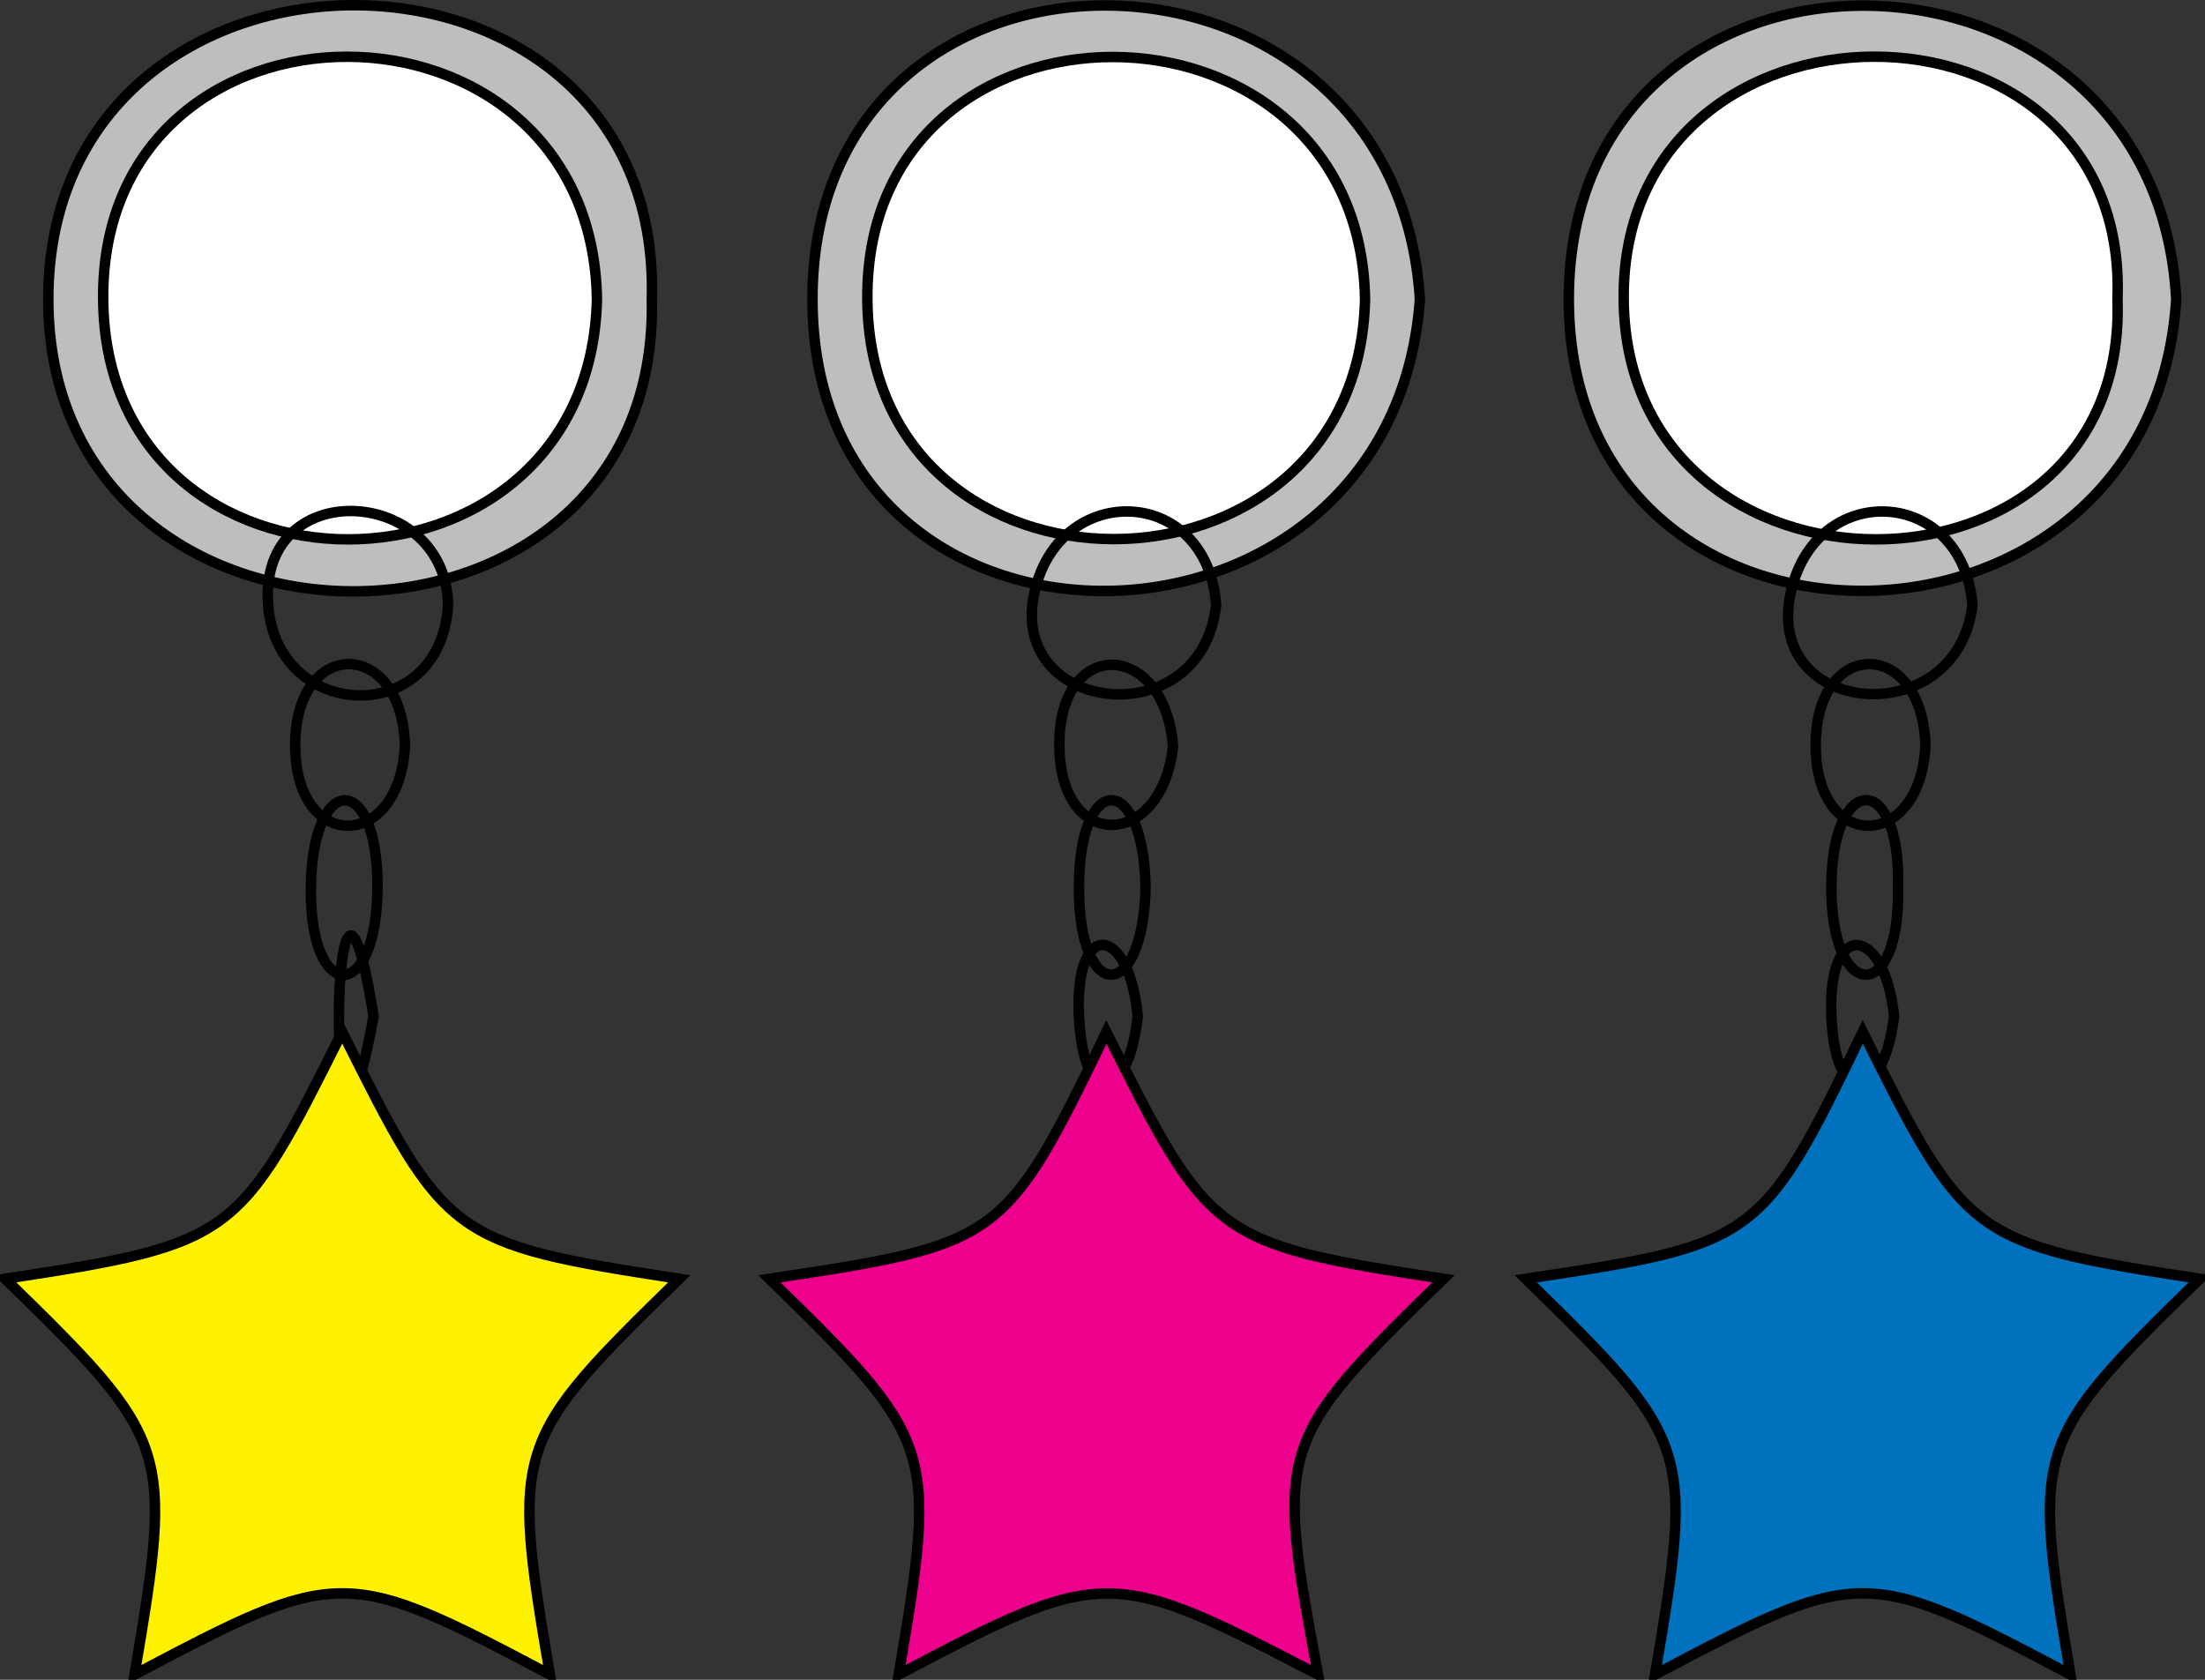 <svg xmlns="http://www.w3.org/2000/svg" xmlns:xlink="http://www.w3.org/1999/xlink" version="1.1" id="Layer_1" x="0px" y="0px" enable-background="new 0 0 822.05 841.89" xml:space="preserve" viewBox="199.14 261.88 422 321.52">
<rect x="199.14" y="261.88" width="422" height="321.52" fill="#333333" stroke="none"/>
<path fill-rule="evenodd" clip-rule="evenodd" fill="#BCBEC0" stroke="#000000" stroke-width="2" stroke-linecap="square" stroke-miterlimit="10" d="  M323.885,319.149c1.689,74.53-115.488,74.589-115.5,0C208.373,244.061,326.092,244.184,323.885,319.149z"/>
<path fill-rule="evenodd" clip-rule="evenodd" fill="#FFFFFF" stroke="#000000" stroke-width="2" stroke-linecap="square" stroke-miterlimit="10" d="  M313.385,319.149c-1.401,61.224-94.001,61.367-94.5,0C218.382,257.22,312.361,257.321,313.385,319.149z"/>
<path fill="none" stroke="#000000" stroke-width="2" stroke-linecap="square" stroke-miterlimit="10" d="M284.885,377.649  c-1.364,24.368-34.5,22.428-34.5-1.875C250.385,352.792,284.492,355.346,284.885,377.649z"/>
<path fill="none" stroke="#000000" stroke-width="2" stroke-linecap="square" stroke-miterlimit="10" d="M276.635,404.649  c-1.064,20.217-20.918,20.526-21,0C255.552,383.736,276.107,383.819,276.635,404.649z"/>
<path fill="none" stroke="#000000" stroke-width="2" stroke-linecap="square" stroke-miterlimit="10" d="M271.385,431.649  c-0.088,22.451-13.055,22.37-12.75,0C258.936,409.603,271.447,409.487,271.385,431.649z"/>
<path fill="none" stroke="#000000" stroke-width="2" stroke-linecap="square" stroke-miterlimit="10" d="M270.635,456.399  C261.39,507.745,262.187,403.403,270.635,456.399L270.635,456.399z"/>
<path fill-rule="evenodd" clip-rule="evenodd" fill="#FFF200" stroke="#000000" stroke-width="2" stroke-linecap="square" stroke-miterlimit="10" d="  M264.635,459.399c19.69,39.381,20.504,40.539,64.5,47.25c-31.704,30.966-32.153,32.074-24.75,75.75  c-39.215-20.718-40.285-20.718-79.5,0c7.403-43.676,6.954-44.784-24.75-75.75C244.131,499.938,244.944,498.78,264.635,459.399z"/>
<path fill-rule="evenodd" clip-rule="evenodd" fill="#BCBEC0" stroke="#000000" stroke-width="2" stroke-linecap="square" stroke-miterlimit="10" d="  M470.887,319.149c-5.232,73.659-116.239,75.258-116.252,0C354.622,243.567,466.169,244.812,470.887,319.149z"/>
<path fill-rule="evenodd" clip-rule="evenodd" fill="#FFFFFF" stroke="#000000" stroke-width="2" stroke-linecap="square" stroke-miterlimit="10" d="  M460.387,319.149c-1.358,61.036-94.8,61.421-95.252,0C364.678,257.123,459.317,257.539,460.387,319.149z"/>
<path fill="none" stroke="#000000" stroke-width="2" stroke-linecap="square" stroke-miterlimit="10" d="M431.887,377.649  c-2.666,25.012-39.478,21.13-34.877-1.875C401.405,353.799,430.154,354.499,431.887,377.649z"/>
<path fill="none" stroke="#000000" stroke-width="2" stroke-linecap="square" stroke-miterlimit="10" d="M423.637,404.649  c-2.03,19.652-21.545,20.667-21.752,0C401.674,383.617,421.981,384.31,423.637,404.649z"/>
<path fill="none" stroke="#000000" stroke-width="2" stroke-linecap="square" stroke-miterlimit="10" d="M418.387,431.649  c-0.462,22.294-12.804,22.46-12.752,0C405.687,409.45,417.932,409.569,418.387,431.649z"/>
<path fill="none" stroke="#000000" stroke-width="2" stroke-linecap="square" stroke-miterlimit="10" d="M416.887,456.399  c-1.873,16.746-10.394,18.009-11.252,0C404.736,437.542,415.246,438.842,416.887,456.399z"/>
<path fill-rule="evenodd" clip-rule="evenodd" fill="#EC008C" stroke="#000000" stroke-width="2" stroke-linecap="square" stroke-miterlimit="10" d="  M410.885,459.399c19.691,39.38,20.506,40.539,64.502,47.25c-31.858,31.117-32.161,31.978-24,75.75  c-39.624-20.545-40.842-20.82-80.252,0c7.403-43.676,6.954-44.784-24.75-75.75C390.543,500.025,391.536,499.584,410.885,459.399z"/>
<path fill-rule="evenodd" clip-rule="evenodd" fill="#BCBEC0" stroke="#000000" stroke-width="2" stroke-linecap="square" stroke-miterlimit="10" d="  M615.637,319.149c-4.591,73.917-116.238,74.949-116.25,0C499.374,243.829,611.614,244.642,615.637,319.149z"/>
<path fill-rule="evenodd" clip-rule="evenodd" fill="#FFFFFF" stroke="#000000" stroke-width="2" stroke-linecap="square" stroke-miterlimit="10" d="  M604.387,319.149c2.219,61.304-94.002,61.283-94.5,0C509.384,257.281,606.805,257.218,604.387,319.149z"/>
<path fill="none" stroke="#000000" stroke-width="2" stroke-linecap="square" stroke-miterlimit="10" d="M576.637,377.649  c-2.882,24.454-39.576,21.63-34.875-1.875C546.205,353.556,574.766,354.772,576.637,377.649z"/>
<path fill="none" stroke="#000000" stroke-width="2" stroke-linecap="square" stroke-miterlimit="10" d="M567.637,404.649  c-1.064,20.217-20.918,20.526-21,0C546.554,383.736,567.108,383.819,567.637,404.649z"/>
<path fill="none" stroke="#000000" stroke-width="2" stroke-linecap="square" stroke-miterlimit="10" d="M562.387,431.649  c0.571,22.528-12.803,22.241-12.75,0C549.688,409.639,562.979,409.363,562.387,431.649z"/>
<path fill="none" stroke="#000000" stroke-width="2" stroke-linecap="square" stroke-miterlimit="10" d="M561.637,456.399  c-2.02,16.483-11.203,18.231-12,0C548.814,437.593,559.811,438.889,561.637,456.399z"/>
<path fill-rule="evenodd" clip-rule="evenodd" fill="#0071BC" stroke="#000000" stroke-width="2" stroke-linecap="square" stroke-miterlimit="10" d="  M555.637,459.399c19.69,39.381,20.504,40.539,64.5,47.25c-31.703,30.966-32.152,32.074-24.75,75.75  c-39.215-20.718-40.285-20.718-79.5,0c7.402-43.676,6.953-44.784-24.75-75.75C535.296,500.025,536.288,499.584,555.637,459.399z"/>
</svg>